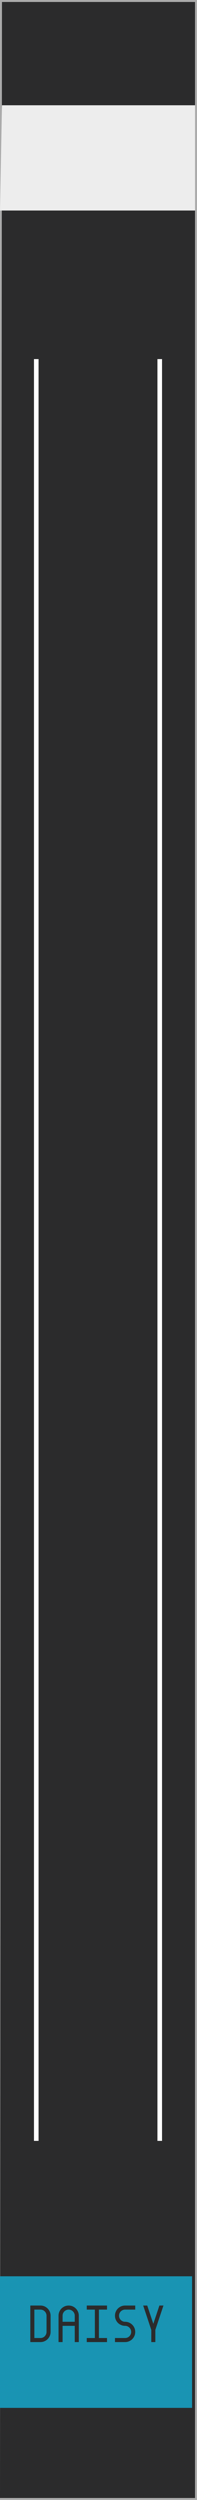 <?xml version="1.0" encoding="UTF-8" standalone="no"?>
<svg
   width="30"
   height="380"
   version="1.1"
   id="svg10"
   sodipodi:docname="DaisyBlank2-dark.svg"
   inkscape:version="1.3.2 (091e20e, 2023-11-25, custom)"
   xmlns:inkscape="http://www.inkscape.org/namespaces/inkscape"
   xmlns:sodipodi="http://sodipodi.sourceforge.net/DTD/sodipodi-0.dtd"
   xmlns="http://www.w3.org/2000/svg"
   xmlns:svg="http://www.w3.org/2000/svg">
  <defs
     id="defs10" />
  <sodipodi:namedview
     id="namedview10"
     pagecolor="#ffffff"
     bordercolor="#999999"
     borderopacity="1"
     inkscape:showpageshadow="2"
     inkscape:pageopacity="0"
     inkscape:pagecheckerboard="0"
     inkscape:deskcolor="#d1d1d1"
     inkscape:zoom="6.0513456"
     inkscape:cx="-9.9977764"
     inkscape:cy="53.954942"
     inkscape:window-width="1920"
     inkscape:window-height="1009"
     inkscape:window-x="1854"
     inkscape:window-y="-8"
     inkscape:window-maximized="1"
     inkscape:current-layer="svg10" />
  <path
     d="M0 0h30v380H0z"
     fill="#ababab"
     id="path1" />
  <path
     d="M.3.3h29.4v379.4H0z"
     fill="#e6e6e6"
     id="path2"
     style="fill:#2b2b2c;fill-opacity:1" />
  <path
     d="M.3 16h29.4v16H0z"
     fill="#c91847"
     id="path3"
     style="fill:#ededed;fill-opacity:1" />
  <path
     d="M0 346h29.25v20H0z"
     fill="#1994b3"
     id="path6" />
  <g
     font-family="Envy Code R"
     letter-spacing="0"
     word-spacing="0"
     id="g10"
     style="fill:#2b2b2c;fill-opacity:1">
    <g
       aria-label="OUTDAISY"
       style="-inkscape-font-specification:'Envy Code R';fill:#2b2b2c;fill-opacity:1"
       fill="#fff"
       font-size="8"
       id="g9">
      <path
         d="M 4.617,350.445 H 6.16 c 0.213,0 0.414,0.04 0.602,0.121 0.187,0.081 0.35,0.192 0.488,0.332 0.14,0.138 0.251,0.301 0.332,0.489 0.081,0.187 0.121,0.388 0.121,0.601 v 2.469 c 0,0.213 -0.04,0.414 -0.121,0.602 -0.081,0.187 -0.191,0.351 -0.332,0.492 -0.138,0.138 -0.301,0.247 -0.488,0.328 C 6.574,355.96 6.373,356 6.16,356 H 4.617 Z m 1.543,4.938 c 0.128,0 0.248,-0.023 0.36,-0.07 0.112,-0.05 0.21,-0.117 0.293,-0.2 0.085,-0.086 0.152,-0.185 0.199,-0.297 0.049,-0.112 0.074,-0.232 0.074,-0.359 v -2.469 c 0,-0.127 -0.025,-0.247 -0.074,-0.36 -0.047,-0.111 -0.113,-0.209 -0.2,-0.292 -0.083,-0.086 -0.181,-0.153 -0.292,-0.2 -0.112,-0.049 -0.232,-0.073 -0.36,-0.073 H 5.234 v 4.32 z m 2.754,-3.395 c 0,-0.213 0.04,-0.414 0.121,-0.601 0.081,-0.188 0.19,-0.351 0.328,-0.489 0.141,-0.14 0.305,-0.251 0.492,-0.332 0.188,-0.08 0.389,-0.12 0.602,-0.12 0.213,0 0.414,0.04 0.602,0.12 0.187,0.081 0.349,0.192 0.488,0.332 0.14,0.138 0.251,0.301 0.332,0.489 0.081,0.187 0.121,0.388 0.121,0.601 V 356 h -0.617 v -2.469 H 9.53 V 356 H 8.913 Z m 2.469,0.926 v -0.926 c 0,-0.127 -0.025,-0.247 -0.074,-0.36 -0.047,-0.111 -0.113,-0.209 -0.2,-0.292 -0.083,-0.086 -0.181,-0.153 -0.293,-0.2 -0.112,-0.049 -0.232,-0.073 -0.359,-0.073 -0.127,0 -0.247,0.025 -0.36,0.074 -0.111,0.047 -0.21,0.113 -0.296,0.199 -0.083,0.083 -0.15,0.181 -0.2,0.293 -0.047,0.112 -0.07,0.232 -0.07,0.36 v 0.925 z m 1.827,2.469 h 1.235 v -4.32 h -1.234 v -0.618 h 3.086 v 0.618 h -1.235 v 4.32 h 1.235 V 356 H 13.21 Z m 4.915,-3.395 c 0,0.128 0.023,0.248 0.07,0.36 0.05,0.112 0.117,0.211 0.2,0.297 0.085,0.083 0.184,0.15 0.296,0.199 0.112,0.047 0.232,0.07 0.36,0.07 0.213,0 0.414,0.04 0.601,0.121 0.188,0.081 0.351,0.191 0.489,0.332 0.14,0.138 0.251,0.301 0.332,0.488 0.08,0.188 0.12,0.389 0.12,0.602 0,0.213 -0.04,0.414 -0.12,0.602 -0.081,0.187 -0.191,0.351 -0.332,0.492 -0.138,0.138 -0.301,0.247 -0.489,0.328 -0.187,0.081 -0.387,0.121 -0.601,0.121 h -1.543 v -0.617 h 1.543 c 0.127,0 0.247,-0.023 0.36,-0.07 0.111,-0.05 0.209,-0.117 0.292,-0.2 0.086,-0.086 0.153,-0.185 0.2,-0.297 0.049,-0.112 0.074,-0.232 0.074,-0.359 0,-0.127 -0.025,-0.247 -0.075,-0.36 -0.047,-0.111 -0.113,-0.209 -0.199,-0.292 -0.083,-0.087 -0.181,-0.153 -0.293,-0.2 -0.112,-0.049 -0.232,-0.074 -0.36,-0.074 -0.213,0 -0.413,-0.04 -0.6,-0.12 -0.188,-0.081 -0.352,-0.191 -0.493,-0.329 -0.138,-0.14 -0.247,-0.304 -0.328,-0.492 -0.081,-0.187 -0.121,-0.388 -0.121,-0.602 0,-0.213 0.04,-0.414 0.12,-0.601 0.081,-0.188 0.191,-0.351 0.329,-0.489 0.141,-0.14 0.305,-0.251 0.492,-0.332 0.187,-0.08 0.388,-0.12 0.602,-0.12 h 1.543 v 0.617 H 19.05 c -0.128,0 -0.248,0.025 -0.36,0.074 -0.112,0.047 -0.211,0.113 -0.296,0.199 -0.083,0.083 -0.15,0.181 -0.2,0.293 -0.047,0.112 -0.07,0.232 -0.07,0.36 z m 4.915,2.168 -1.235,-3.71 h 0.617 l 0.926,2.777 0.925,-2.778 h 0.618 l -1.235,3.703 V 356 h -0.617 z"
         id="path9"
         sodipodi:nodetypes="cscccsscccsccscccsscccsccsccccscccsccccccccscccscscscccccccccccccccccccscccscccsccscscscccscccscccsccsccccccccccccccc"
         style="fill:#2b2b2c;fill-opacity:1" />
    </g>
  </g>
  <path
     d="M 5.523,54.582 V 325.418"
     style="fill:none;stroke:#fefefe;stroke-width:0.7;stroke-dasharray:none;stroke-opacity:1"
     id="path7-0" />
  <path
     d="M 24.325,54.582 V 325.418"
     style="fill:none;stroke:#ffffff;stroke-width:0.7;stroke-dasharray:none;stroke-opacity:1"
     id="path7-0-5" />
</svg>
